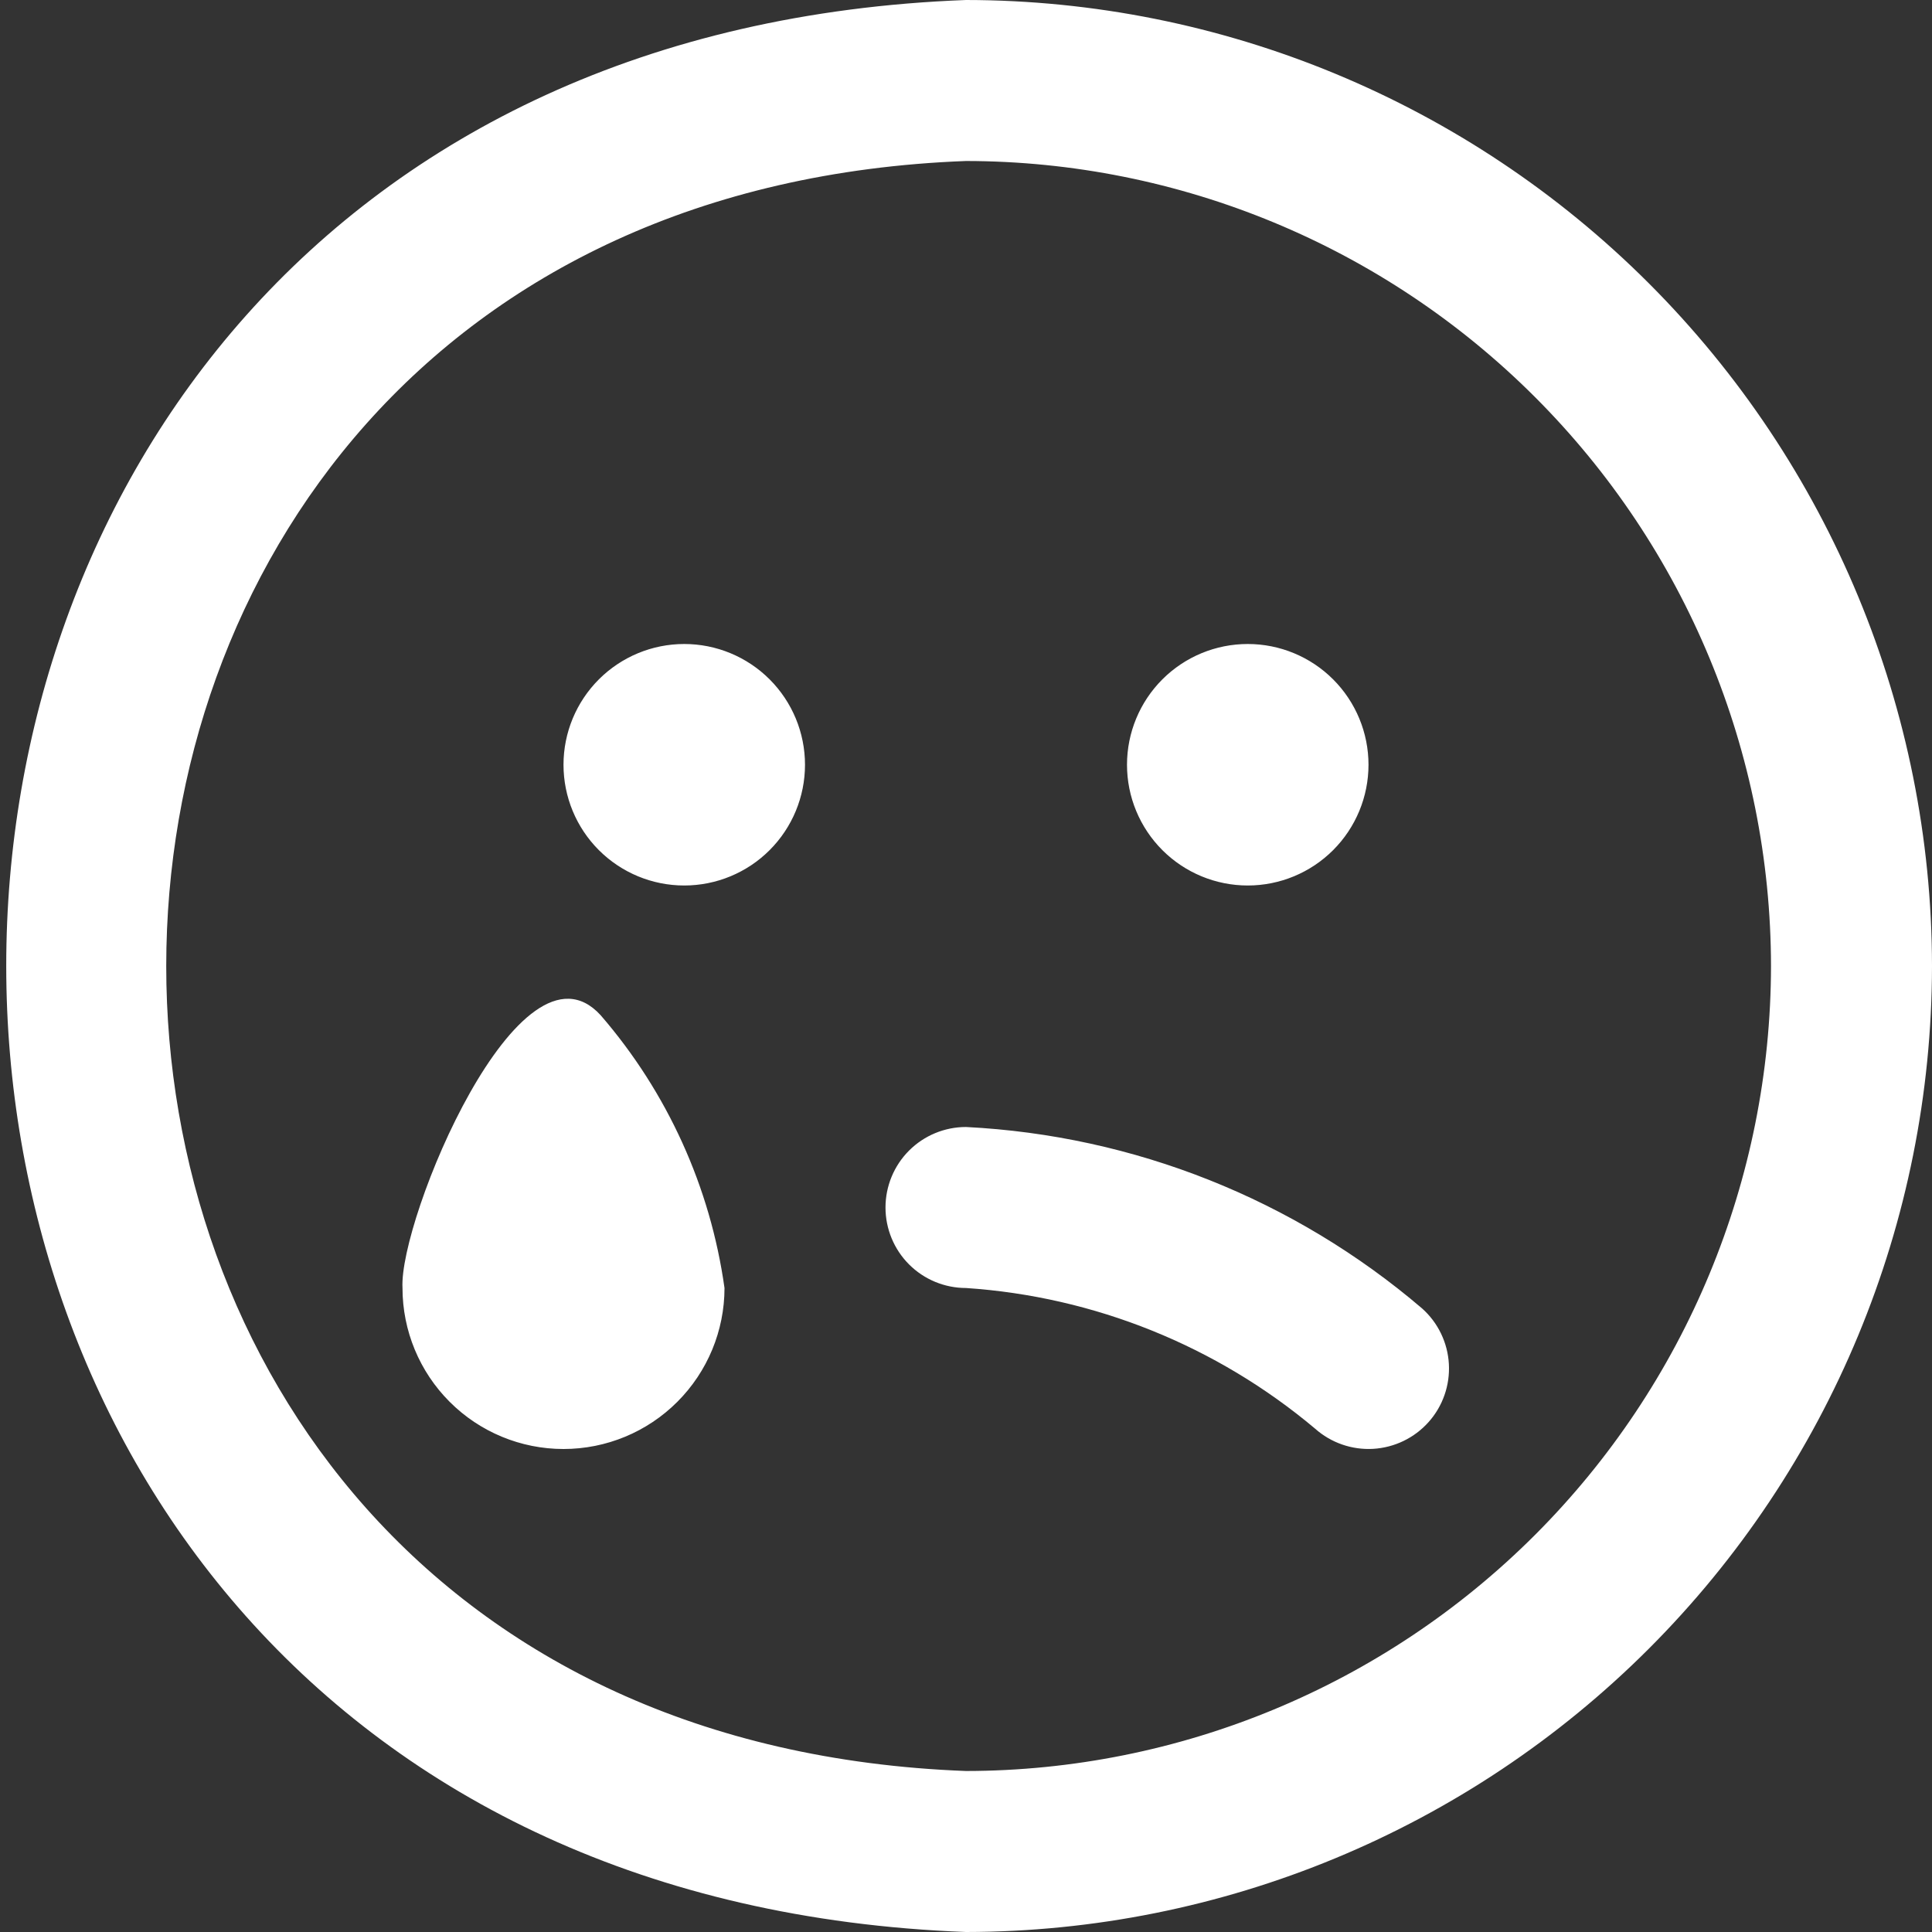 <svg width="75" height="75" viewBox="0 0 75 75" fill="none" xmlns="http://www.w3.org/2000/svg">
<rect x="0" y="0" width="75" height="75" fill="#333333" stroke="none"/>
<g clip-path="url(#clip0_41_372)">
<path d="M31.25 29.688C31.25 30.931 30.756 32.123 29.877 33.002C28.998 33.881 27.806 34.375 26.562 34.375C25.319 34.375 24.127 33.881 23.248 33.002C22.369 32.123 21.875 30.931 21.875 29.688C21.875 28.444 22.369 27.252 23.248 26.373C24.127 25.494 25.319 25 26.562 25C27.806 25 28.998 25.494 29.877 26.373C30.756 27.252 31.25 28.444 31.25 29.688ZM48.438 25C47.194 25 46.002 25.494 45.123 26.373C44.244 27.252 43.75 28.444 43.75 29.688C43.75 30.931 44.244 32.123 45.123 33.002C46.002 33.881 47.194 34.375 48.438 34.375C49.681 34.375 50.873 33.881 51.752 33.002C52.631 32.123 53.125 30.931 53.125 29.688C53.125 28.444 52.631 27.252 51.752 26.373C50.873 25.494 49.681 25 48.438 25ZM75 37.5C74.989 27.558 71.035 18.026 64.005 10.995C56.974 3.965 47.442 0.011 37.5 0C-12.188 1.875 -12.166 73.125 37.5 75C47.442 74.989 56.974 71.035 64.005 64.005C71.035 56.974 74.989 47.442 75 37.5ZM68.75 37.5C68.741 45.785 65.446 53.728 59.587 59.587C53.728 65.446 45.785 68.741 37.5 68.75C-3.903 67.188 -3.888 7.812 37.5 6.25C45.785 6.259 53.728 9.554 59.587 15.413C65.446 21.271 68.741 29.215 68.75 37.5ZM55.456 55.206C55.73 54.9 55.94 54.543 56.075 54.156C56.211 53.768 56.268 53.358 56.245 52.948C56.222 52.538 56.118 52.137 55.94 51.768C55.762 51.398 55.512 51.067 55.206 50.794C50.244 46.555 44.018 44.078 37.5 43.75C36.671 43.75 35.876 44.079 35.29 44.665C34.704 45.251 34.375 46.046 34.375 46.875C34.375 47.704 34.704 48.499 35.29 49.085C35.876 49.671 36.671 50 37.5 50C42.482 50.334 47.228 52.246 51.05 55.459C51.668 56.009 52.479 56.291 53.305 56.244C54.131 56.196 54.905 55.823 55.456 55.206ZM15.625 50C15.625 51.658 16.284 53.247 17.456 54.419C18.628 55.592 20.217 56.25 21.875 56.25C23.533 56.25 25.122 55.592 26.294 54.419C27.466 53.247 28.125 51.658 28.125 50C27.576 46.081 25.907 42.405 23.319 39.413C20.188 35.975 15.478 47.35 15.625 50Z" fill="white"/>
</g>
<defs>
<clipPath id="clip0_41_372">
<rect width="75" height="75" fill="white"/>
</clipPath>
</defs>
</svg>
